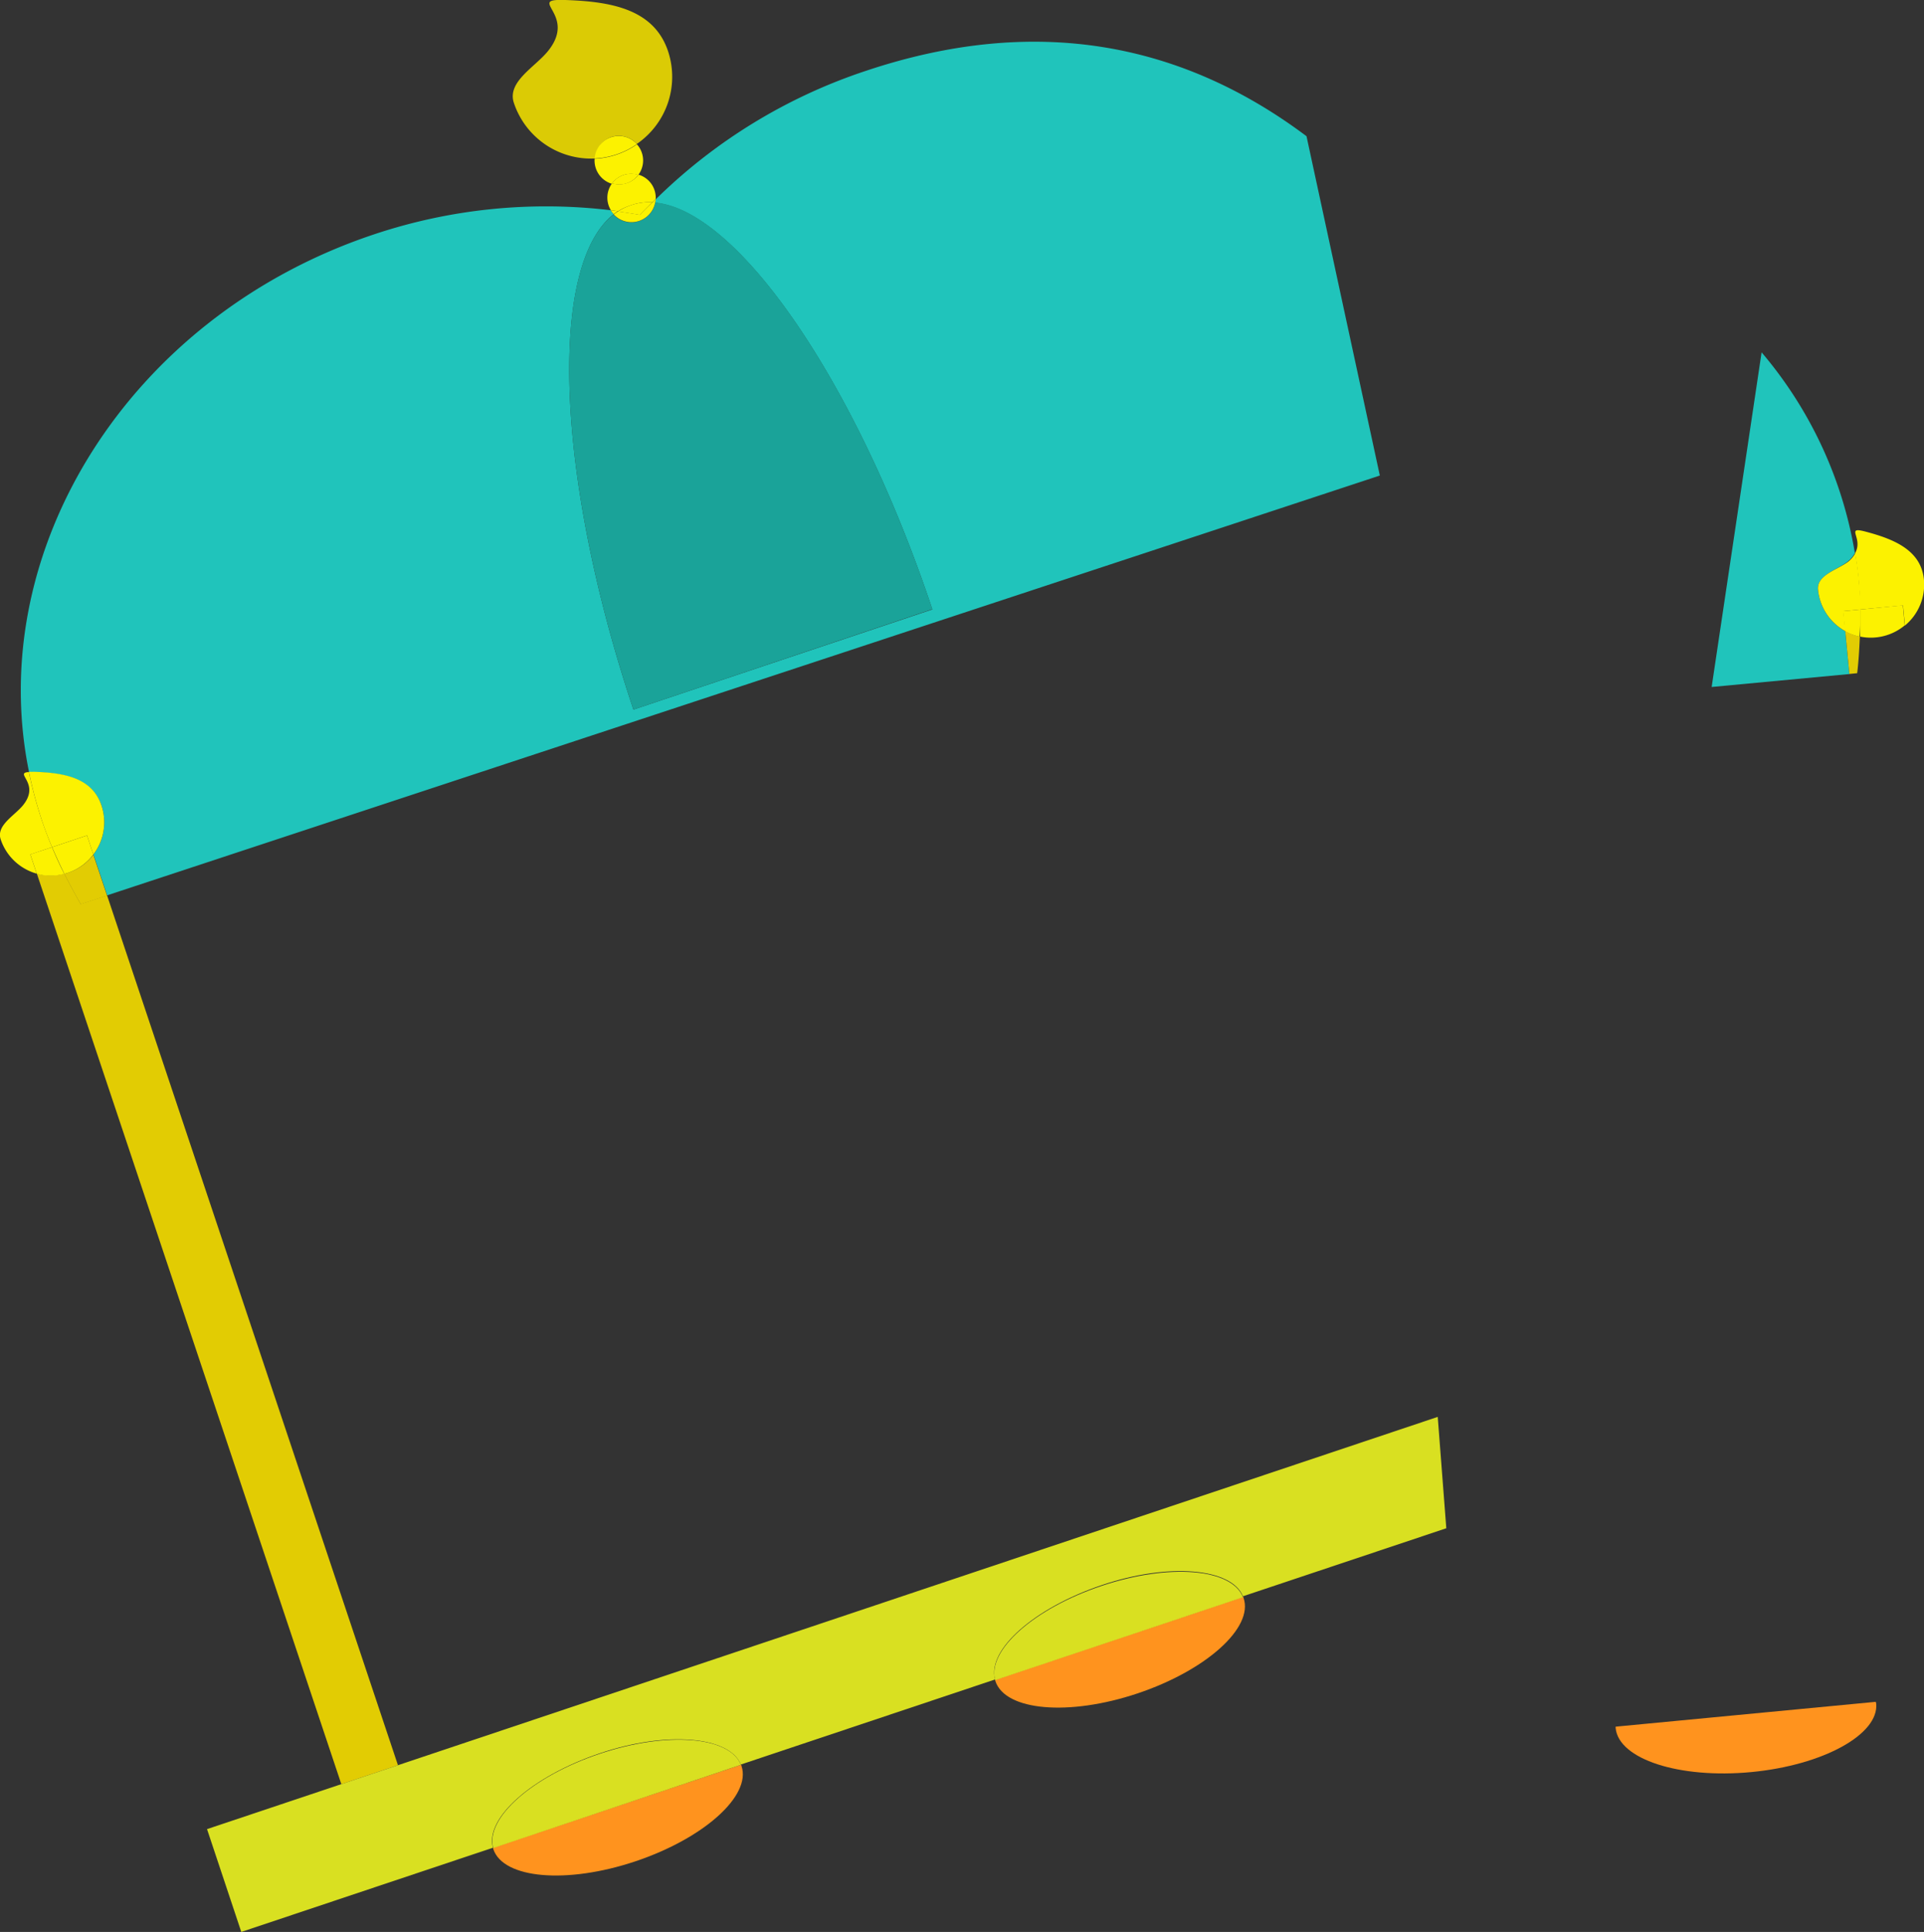 <svg xmlns="http://www.w3.org/2000/svg" viewBox="0 0 224.62 225.51"><rect x="0" y="0" width="224.62" height="225.51" fill="#333333" stroke="none"/><defs><style>.cls-1{fill:none;}.cls-2{fill:#20c4bb;}.cls-3{fill:#ff931e;}.cls-4{fill:#e2cc03;}.cls-5{fill:#fcf200;}.cls-6{fill:#d9e021;}.cls-7{fill:#1aa399;}.cls-8{fill:#dbcb05;}</style></defs><title>kuruma</title><g id="Layer_2" data-name="Layer 2"><g id="人物"><polygon class="cls-1" points="159.1 55.49 167.83 165.46 208.37 151.9 174.41 50.36 159.1 55.49"/><polygon class="cls-1" points="12.53 104.51 159.1 55.49 159.1 55.49 12.5 104.52 46.46 206.05 167.83 165.46 165.76 139.46 159.1 55.49 12.53 104.51"/><polygon class="cls-1" points="174.41 50.36 174.41 50.36 159.1 55.49 159.1 55.49 174.41 50.36"/><path class="cls-2" d="M4,90.12c3.42.12,6.76.67,7.85,3.91a6.19,6.19,0,0,1-.94,5.71l1.6,4.77,148.58-49-8.56-39.61C138,5,120.94,1.63,101.09,8.27a63.38,63.38,0,0,0-24.54,15,2.8,2.8,0,0,1-.05.4c9.62.91,23.41,20.75,32.35,47.47L73.95,82.83C64.83,55.57,64,31,71.65,25a2.81,2.81,0,0,1-.35-.46,63.37,63.37,0,0,0-27.79,2.87C15,37-1.89,64.28,3.39,90.12,3.55,90.11,3.74,90.11,4,90.12Z"/><path class="cls-3" d="M57.59,215.84c1.16,3.47,8.59,4.11,16.59,1.43s13.55-7.66,12.39-11.12c0-.05,0-.1-.07-.15l-28.94,9.68C57.57,215.74,57.57,215.79,57.59,215.84Z"/><path class="cls-3" d="M116.21,196.24c1.16,3.47,8.59,4.11,16.59,1.43s13.55-7.66,12.39-11.12c0-.05,0-.1-.07-.15l-28.94,9.68C116.19,196.13,116.19,196.19,116.21,196.24Z"/><path class="cls-4" d="M12.5,104.52l-3.08,1c-.71-1.25-1.34-2.41-1.91-3.55a6.16,6.16,0,0,1-3.21,0L39.85,208.26l6.61-2.21Z"/><path class="cls-4" d="M7.93,101.88l-.42.12c.57,1.14,1.2,2.3,1.91,3.55l3.08-1-1.6-4.77A6.17,6.17,0,0,1,7.93,101.88Z"/><path class="cls-5" d="M6.08,98.89c-.43-1-.83-2.08-1.21-3.19a47.46,47.46,0,0,1-1.49-5.58c-1.82.1,1.38,1.28-.68,3.86-1,1.24-3.17,2.36-2.62,4a6.19,6.19,0,0,0,4.21,4l-.75-2.24Z"/><path class="cls-5" d="M6.08,98.89l4.08-1.37.74,2.22A6.19,6.19,0,0,0,11.84,94c-1.09-3.25-4.42-3.8-7.85-3.91-.26,0-.45,0-.61,0A47.46,47.46,0,0,0,4.87,95.7C5.24,96.81,5.64,97.86,6.08,98.89Z"/><path class="cls-5" d="M7.51,102c-.53-1-1-2.07-1.44-3.11l-2.53.84L4.3,102A6.16,6.16,0,0,0,7.51,102Z"/><path class="cls-5" d="M10.9,99.74l-.74-2.22L6.08,98.89c.44,1,.91,2.06,1.44,3.11l.42-.12A6.17,6.17,0,0,0,10.9,99.74Z"/><path class="cls-6" d="M46.46,206.05h0l-6.61,2.21h0l-15.68,5.25,4,12,29.38-9.83c-.95-3.46,4.54-8.33,12.42-11s15.2-2,16.52,1.29l29.68-9.93c-.95-3.46,4.54-8.33,12.42-11s15.2-2,16.52,1.29l23.74-7.94-1-13Z"/><path class="cls-6" d="M70,204.72c-7.88,2.64-13.37,7.51-12.42,11L86.5,206C85.17,202.67,77.86,202.08,70,204.72Z"/><path class="cls-6" d="M128.6,185.12c-7.88,2.64-13.37,7.51-12.42,11l28.94-9.68C143.79,183.07,136.48,182.48,128.6,185.12Z"/><path class="cls-2" d="M215.91,78.68l-.48-5a6.19,6.19,0,0,1-3.18-4.84c-.16-1.7,2.21-2.3,3.45-3.28a3.3,3.3,0,0,0,.85-1,48.45,48.45,0,0,0-10.89-23.43l-5.83,39.06Z"/><path class="cls-3" d="M219,198.65l-30.38,2.9c0,.05,0,.11,0,.16.35,3.64,7.44,5.94,15.84,5.14s14.92-4.41,14.58-8C219,198.76,219,198.71,219,198.65Z"/><path class="cls-4" d="M217.13,74.31a6.18,6.18,0,0,1-1.7-.64l.48,5,.91-.09C217,77.07,217.07,75.66,217.13,74.31Z"/><path class="cls-5" d="M217.17,71.15l5-.48.22,2.35a6.19,6.19,0,0,0,2.22-5.37c-.33-3.41-3.45-4.7-6.76-5.58-2.54-.68-.25.7-1.28,2.51.17,1,.32,2.09.42,3.15S217.14,70,217.17,71.15Z"/><path class="cls-5" d="M212.25,68.83a6.19,6.19,0,0,0,3.18,4.84l-.22-2.33,2-.19c0-1.13-.08-2.25-.19-3.42s-.25-2.11-.42-3.15a3.3,3.3,0,0,1-.85,1C214.46,66.54,212.09,67.13,212.25,68.83Z"/><path class="cls-5" d="M217.17,71.15c0,1,0,2.08,0,3.16A6.2,6.2,0,0,0,222.37,73l-.22-2.35Z"/><path class="cls-5" d="M217.17,71.15l-2,.19.22,2.33a6.18,6.18,0,0,0,1.7.64C217.18,73.23,217.19,72.19,217.17,71.15Z"/><polygon class="cls-6" points="46.46 206.05 46.46 206.05 39.85 208.26 39.85 208.26 46.46 206.05"/><polygon class="cls-6" points="208.37 151.9 214.98 149.69 214.98 149.69 208.37 151.9 208.37 151.9"/><path class="cls-7" d="M74.62,25.8a2.83,2.83,0,0,1-3-.76C64,31,64.83,55.57,73.95,82.83l34.9-11.72C99.9,44.38,86.12,24.54,76.5,23.63A2.82,2.82,0,0,1,74.62,25.8Z"/><path class="cls-8" d="M71.35,16a2.83,2.83,0,0,1,3,.8A9.5,9.5,0,0,0,78,6c-1.66-5-6.78-5.82-12-6-4.72-.16,1.46,1.6-2,5.93-1.51,1.9-4.85,3.61-4,6.1a9.5,9.5,0,0,0,9.5,6.47A2.83,2.83,0,0,1,71.35,16Z"/><path class="cls-5" d="M72.82,20.42a2.82,2.82,0,0,1,1.7,0,2.82,2.82,0,0,0-.16-3.57,9.35,9.35,0,0,1-4.94,1.68,2.83,2.83,0,0,0,2,2.92A2.82,2.82,0,0,1,72.82,20.42Z"/><path class="cls-5" d="M74.36,16.82a2.83,2.83,0,0,0-4.94,1.68,9.35,9.35,0,0,0,4.94-1.68Z"/><path class="cls-5" d="M73.54,24l.26-.09a6.42,6.42,0,0,1,2.37-.3l.38-.39a2.8,2.8,0,0,0-2-2.83,2.81,2.81,0,0,1-3.08,1,2.8,2.8,0,0,0-.15,3.15l.85.11A6.22,6.22,0,0,1,73.54,24Z"/><path class="cls-5" d="M71.65,25c.16-.13.33-.24.5-.35l-.85-.11A2.81,2.81,0,0,0,71.65,25Z"/><path class="cls-5" d="M76.5,23.63a2.8,2.8,0,0,0,.05-.4l-.38.39Z"/><path class="cls-5" d="M76.16,23.61a6.42,6.42,0,0,0-2.37.3l-.26.09a6.22,6.22,0,0,0-1.39.69c.86.12,1.72.25,2.56.4C75.18,24.58,75.68,24.1,76.16,23.61Z"/><path class="cls-5" d="M74.71,25.08c-.85-.15-1.71-.28-2.56-.4-.17.11-.34.22-.5.35a2.82,2.82,0,0,0,4.84-1.4l-.33,0C75.68,24.1,75.18,24.58,74.71,25.08Z"/><path class="cls-5" d="M73.15,21.4a2.82,2.82,0,0,0,1.38-1,2.81,2.81,0,0,0-3.08,1A2.81,2.81,0,0,0,73.15,21.4Z"/></g></g></svg>